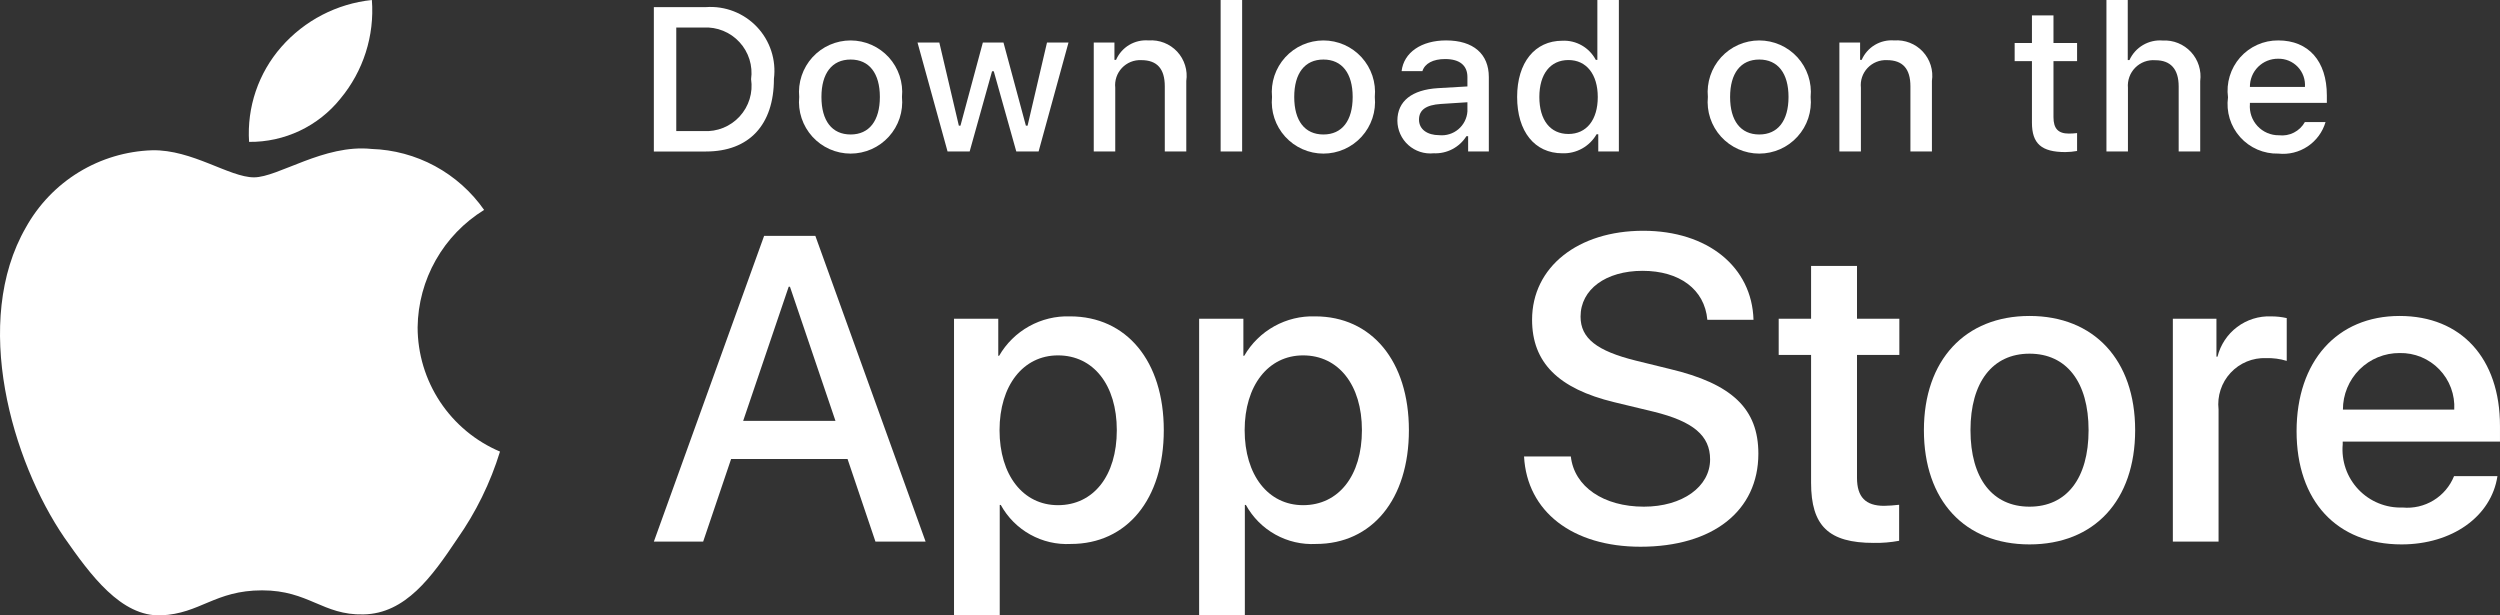 <svg width="130" height="32" viewBox="0 0 130 32" fill="none" xmlns="http://www.w3.org/2000/svg"><rect x="0" y="0" width="130" height="32" fill="#333333" stroke="none"/><path d="M21.716 17.018C21.732 15.791 22.057 14.588 22.662 13.522C23.266 12.455 24.131 11.559 25.174 10.916C24.511 9.968 23.637 9.188 22.62 8.637C21.603 8.087 20.472 7.782 19.317 7.745C16.853 7.486 14.463 9.222 13.208 9.222C11.928 9.222 9.994 7.771 7.912 7.814C6.565 7.858 5.253 8.25 4.102 8.952C2.952 9.655 2.003 10.644 1.348 11.823C-1.49 16.743 0.627 23.975 3.345 27.952C4.706 29.9 6.295 32.075 8.376 31.998C10.411 31.913 11.171 30.698 13.629 30.698C16.063 30.698 16.776 31.998 18.899 31.949C21.083 31.913 22.459 29.993 23.772 28.027C24.749 26.639 25.501 25.105 26 23.482C24.731 22.945 23.648 22.045 22.886 20.896C22.124 19.746 21.717 18.397 21.716 17.018Z" fill="white"/><path d="M17.702 5.13C18.893 3.698 19.48 1.858 19.338 0C17.518 0.191 15.837 1.062 14.63 2.439C14.04 3.111 13.588 3.894 13.3 4.741C13.012 5.589 12.894 6.485 12.952 7.378C13.862 7.388 14.762 7.19 15.585 6.801C16.408 6.411 17.132 5.84 17.702 5.13Z" fill="white"/><path d="M44.072 23.867H38.018L36.564 28.165H34L39.734 12.265H42.398L48.132 28.165H45.524L44.072 23.867ZM38.645 21.884H43.444L41.078 14.91H41.012L38.645 21.884Z" fill="white"/><path d="M60.517 22.369C60.517 25.972 58.591 28.286 55.684 28.286C54.948 28.325 54.216 28.155 53.572 27.796C52.927 27.438 52.397 26.905 52.041 26.258H51.986V32H49.609V16.573H51.91V18.501H51.954C52.326 17.857 52.865 17.327 53.514 16.966C54.164 16.605 54.899 16.427 55.641 16.451C58.58 16.451 60.517 18.777 60.517 22.369ZM58.074 22.369C58.074 20.023 56.862 18.48 55.014 18.48C53.198 18.48 51.976 20.055 51.976 22.369C51.976 24.705 53.198 26.269 55.014 26.269C56.862 26.269 58.074 24.738 58.074 22.369Z" fill="white"/><path d="M73.263 22.369C73.263 25.972 71.337 28.286 68.431 28.286C67.694 28.325 66.962 28.155 66.318 27.796C65.674 27.438 65.143 26.905 64.787 26.258H64.732V32H62.355V16.573H64.656V18.501H64.7C65.072 17.857 65.611 17.327 66.26 16.966C66.91 16.605 67.645 16.427 68.387 16.451C71.326 16.451 73.263 18.777 73.263 22.369ZM70.82 22.369C70.82 20.023 69.608 18.48 67.76 18.48C65.944 18.48 64.722 20.055 64.722 22.369C64.722 24.705 65.944 26.269 67.76 26.269C69.608 26.269 70.82 24.738 70.82 22.369H70.82Z" fill="white"/><path d="M81.683 23.735C81.859 25.312 83.389 26.347 85.48 26.347C87.483 26.347 88.925 25.312 88.925 23.89C88.925 22.656 88.055 21.917 85.997 21.41L83.939 20.914C81.022 20.209 79.668 18.843 79.668 16.628C79.668 13.884 82.056 12 85.448 12C88.803 12 91.104 13.884 91.182 16.628H88.782C88.639 15.041 87.329 14.083 85.414 14.083C83.499 14.083 82.189 15.052 82.189 16.463C82.189 17.587 83.026 18.248 85.073 18.755L86.823 19.185C90.081 19.956 91.435 21.267 91.435 23.592C91.435 26.567 89.068 28.43 85.304 28.43C81.782 28.43 79.404 26.611 79.25 23.735L81.683 23.735Z" fill="white"/><path d="M96.564 13.829V16.573H98.766V18.457H96.564V24.848C96.564 25.84 97.005 26.303 97.973 26.303C98.234 26.298 98.495 26.28 98.755 26.248V28.121C98.319 28.202 97.877 28.239 97.434 28.231C95.09 28.231 94.176 27.349 94.176 25.101V18.457H92.492V16.573H94.176V13.829H96.564Z" fill="white"/><path d="M100.043 22.369C100.043 18.722 102.189 16.43 105.535 16.43C108.892 16.43 111.028 18.722 111.028 22.369C111.028 26.027 108.903 28.309 105.535 28.309C102.167 28.309 100.043 26.027 100.043 22.369ZM108.606 22.369C108.606 19.867 107.461 18.391 105.535 18.391C103.609 18.391 102.465 19.879 102.465 22.369C102.465 24.881 103.609 26.347 105.535 26.347C107.461 26.347 108.606 24.881 108.606 22.369H108.606Z" fill="white"/><path d="M112.988 16.573H115.255V18.546H115.31C115.464 17.93 115.824 17.385 116.331 17.004C116.839 16.622 117.462 16.427 118.095 16.452C118.369 16.451 118.642 16.48 118.91 16.541V18.766C118.564 18.66 118.203 18.612 117.842 18.622C117.497 18.608 117.152 18.669 116.833 18.801C116.513 18.933 116.226 19.132 115.991 19.386C115.755 19.639 115.578 19.94 115.47 20.269C115.362 20.598 115.326 20.946 115.365 21.29V28.165H112.988L112.988 16.573Z" fill="white"/><path d="M129.867 24.76C129.547 26.865 127.5 28.309 124.881 28.309C121.512 28.309 119.422 26.049 119.422 22.424C119.422 18.788 121.524 16.43 124.781 16.43C127.985 16.43 129.999 18.633 129.999 22.148V22.963H121.821V23.107C121.783 23.534 121.837 23.964 121.977 24.368C122.118 24.773 122.344 25.142 122.638 25.453C122.933 25.763 123.29 26.008 123.686 26.169C124.082 26.331 124.508 26.407 124.936 26.391C125.498 26.443 126.061 26.313 126.543 26.019C127.025 25.726 127.399 25.284 127.61 24.76L129.867 24.76ZM121.832 21.3H127.621C127.643 20.917 127.584 20.533 127.451 20.173C127.317 19.813 127.11 19.484 126.843 19.208C126.577 18.932 126.256 18.714 125.901 18.567C125.546 18.421 125.165 18.35 124.781 18.358C124.394 18.356 124.01 18.43 123.652 18.577C123.294 18.724 122.968 18.941 122.694 19.214C122.42 19.488 122.203 19.813 122.055 20.171C121.907 20.529 121.831 20.913 121.832 21.3V21.3Z" fill="white"/><path d="M36.712 0.37C37.202 0.335 37.694 0.409 38.152 0.587C38.61 0.765 39.023 1.042 39.361 1.399C39.699 1.756 39.953 2.183 40.106 2.651C40.259 3.118 40.306 3.613 40.244 4.1C40.244 6.499 38.948 7.878 36.712 7.878H34V0.37H36.712ZM35.166 6.816H36.581C36.932 6.837 37.282 6.779 37.608 6.648C37.933 6.516 38.225 6.314 38.462 6.055C38.699 5.796 38.876 5.488 38.979 5.153C39.082 4.817 39.108 4.463 39.057 4.116C39.105 3.77 39.075 3.418 38.971 3.085C38.866 2.752 38.689 2.446 38.452 2.19C38.216 1.933 37.925 1.732 37.602 1.601C37.279 1.47 36.93 1.412 36.581 1.431H35.166V6.816Z" fill="white"/><path d="M41.559 5.042C41.524 4.67 41.566 4.294 41.685 3.939C41.803 3.584 41.994 3.258 42.245 2.981C42.497 2.705 42.803 2.483 43.145 2.332C43.487 2.181 43.857 2.103 44.231 2.103C44.605 2.103 44.975 2.181 45.317 2.332C45.659 2.483 45.966 2.705 46.218 2.981C46.469 3.258 46.66 3.584 46.778 3.939C46.896 4.294 46.939 4.67 46.903 5.042C46.939 5.415 46.897 5.791 46.78 6.147C46.662 6.502 46.471 6.829 46.219 7.106C45.968 7.384 45.661 7.605 45.319 7.757C44.976 7.908 44.606 7.987 44.231 7.987C43.857 7.987 43.486 7.908 43.144 7.757C42.802 7.605 42.495 7.384 42.243 7.106C41.992 6.829 41.801 6.502 41.683 6.147C41.565 5.791 41.523 5.415 41.559 5.042ZM45.753 5.042C45.753 3.814 45.201 3.096 44.233 3.096C43.261 3.096 42.715 3.814 42.715 5.042C42.715 6.28 43.261 6.993 44.233 6.993C45.201 6.993 45.753 6.275 45.753 5.042H45.753Z" fill="white"/><path d="M54.007 7.877H52.847L51.676 3.705H51.587L50.422 7.877H49.273L47.711 2.212H48.845L49.86 6.535H49.944L51.108 2.212H52.181L53.346 6.535H53.434L54.444 2.212H55.562L54.007 7.877Z" fill="white"/><path d="M56.875 2.212H57.951V3.112H58.035C58.177 2.788 58.416 2.517 58.719 2.336C59.022 2.156 59.374 2.074 59.726 2.102C60.001 2.082 60.278 2.123 60.535 2.224C60.793 2.325 61.024 2.482 61.213 2.684C61.401 2.887 61.541 3.129 61.623 3.393C61.706 3.657 61.727 3.936 61.687 4.209V7.877H60.569V4.49C60.569 3.58 60.173 3.127 59.346 3.127C59.159 3.118 58.972 3.15 58.798 3.22C58.624 3.291 58.468 3.398 58.34 3.534C58.211 3.67 58.114 3.833 58.054 4.01C57.994 4.188 57.973 4.376 57.993 4.563V7.877H56.875L56.875 2.212Z" fill="white"/><path d="M63.473 0H64.591V7.877H63.473V0Z" fill="white"/><path d="M66.145 5.042C66.11 4.67 66.152 4.294 66.27 3.939C66.389 3.584 66.58 3.258 66.831 2.981C67.083 2.705 67.389 2.483 67.731 2.332C68.074 2.181 68.444 2.103 68.817 2.103C69.192 2.103 69.561 2.181 69.904 2.332C70.246 2.483 70.552 2.705 70.804 2.981C71.055 3.258 71.246 3.584 71.365 3.939C71.483 4.294 71.525 4.67 71.49 5.042C71.526 5.415 71.484 5.791 71.366 6.147C71.248 6.502 71.057 6.829 70.806 7.106C70.554 7.384 70.247 7.605 69.905 7.757C69.562 7.909 69.192 7.987 68.817 7.987C68.443 7.987 68.073 7.909 67.73 7.757C67.388 7.605 67.081 7.384 66.829 7.106C66.578 6.829 66.387 6.502 66.269 6.147C66.151 5.791 66.109 5.415 66.145 5.042ZM70.339 5.042C70.339 3.814 69.787 3.096 68.819 3.096C67.847 3.096 67.3 3.814 67.3 5.042C67.3 6.28 67.847 6.993 68.819 6.993C69.787 6.993 70.339 6.275 70.339 5.042H70.339Z" fill="white"/><path d="M72.664 6.275C72.664 5.255 73.423 4.667 74.771 4.584L76.306 4.495V4.006C76.306 3.408 75.91 3.07 75.146 3.07C74.522 3.07 74.089 3.299 73.965 3.7H72.883C72.997 2.726 73.912 2.102 75.198 2.102C76.618 2.102 77.419 2.809 77.419 4.006V7.877H76.343V7.081H76.254C76.075 7.367 75.823 7.599 75.524 7.756C75.225 7.912 74.89 7.986 74.553 7.971C74.315 7.995 74.074 7.97 73.847 7.896C73.62 7.822 73.41 7.702 73.232 7.542C73.054 7.382 72.912 7.187 72.814 6.969C72.716 6.75 72.665 6.514 72.664 6.275ZM76.306 5.791V5.317L74.922 5.406C74.142 5.458 73.788 5.723 73.788 6.223C73.788 6.733 74.231 7.029 74.839 7.029C75.017 7.047 75.197 7.029 75.368 6.976C75.539 6.924 75.698 6.837 75.835 6.721C75.972 6.606 76.084 6.464 76.165 6.304C76.246 6.144 76.294 5.97 76.306 5.791Z" fill="white"/><path d="M78.891 5.042C78.891 3.252 79.811 2.118 81.242 2.118C81.596 2.101 81.948 2.186 82.255 2.362C82.563 2.538 82.814 2.798 82.98 3.112H83.063V0H84.181V7.877H83.11V6.982H83.022C82.843 7.293 82.583 7.55 82.27 7.724C81.956 7.899 81.601 7.984 81.242 7.971C79.801 7.971 78.891 6.837 78.891 5.042ZM80.046 5.042C80.046 6.244 80.612 6.967 81.559 6.967C82.502 6.967 83.084 6.233 83.084 5.047C83.084 3.866 82.496 3.122 81.559 3.122C80.618 3.122 80.046 3.85 80.046 5.042H80.046Z" fill="white"/><path d="M88.809 5.042C88.774 4.67 88.817 4.294 88.935 3.939C89.053 3.584 89.244 3.258 89.495 2.981C89.747 2.705 90.053 2.483 90.395 2.332C90.737 2.181 91.107 2.103 91.481 2.103C91.855 2.103 92.225 2.181 92.567 2.332C92.909 2.483 93.216 2.705 93.468 2.981C93.719 3.258 93.91 3.584 94.028 3.939C94.146 4.294 94.189 4.67 94.153 5.042C94.189 5.415 94.147 5.791 94.03 6.147C93.912 6.502 93.721 6.829 93.469 7.106C93.218 7.384 92.911 7.605 92.569 7.757C92.226 7.908 91.856 7.987 91.481 7.987C91.107 7.987 90.737 7.908 90.394 7.757C90.052 7.605 89.745 7.384 89.493 7.106C89.242 6.829 89.051 6.502 88.933 6.147C88.815 5.791 88.773 5.415 88.809 5.042ZM93.003 5.042C93.003 3.814 92.451 3.096 91.483 3.096C90.511 3.096 89.965 3.814 89.965 5.042C89.965 6.28 90.511 6.993 91.483 6.993C92.451 6.993 93.003 6.275 93.003 5.042Z" fill="white"/><path d="M95.648 2.212H96.725V3.112H96.808C96.95 2.788 97.189 2.517 97.492 2.336C97.795 2.156 98.147 2.074 98.499 2.102C98.775 2.082 99.052 2.123 99.309 2.224C99.566 2.325 99.798 2.482 99.986 2.684C100.174 2.887 100.315 3.129 100.397 3.393C100.479 3.657 100.501 3.936 100.46 4.209V7.877H99.342V4.49C99.342 3.58 98.946 3.127 98.119 3.127C97.932 3.118 97.745 3.15 97.572 3.22C97.398 3.291 97.242 3.398 97.113 3.534C96.984 3.67 96.887 3.833 96.827 4.01C96.767 4.188 96.747 4.376 96.767 4.563V7.877H95.648V2.212Z" fill="white"/><path d="M106.781 0.801V2.237H108.008V3.179H106.781V6.092C106.781 6.686 107.025 6.946 107.582 6.946C107.724 6.945 107.867 6.937 108.008 6.92V7.851C107.807 7.887 107.604 7.906 107.4 7.908C106.157 7.908 105.661 7.471 105.661 6.379V3.179H104.762V2.237H105.661V0.801H106.781Z" fill="white"/><path d="M109.535 0H110.643V3.122H110.732C110.881 2.796 111.126 2.523 111.435 2.342C111.744 2.16 112.102 2.078 112.459 2.107C112.734 2.092 113.008 2.138 113.262 2.241C113.517 2.345 113.745 2.503 113.932 2.704C114.118 2.906 114.258 3.147 114.34 3.408C114.423 3.67 114.447 3.947 114.411 4.219V7.877H113.291V4.495C113.291 3.59 112.87 3.132 112.08 3.132C111.888 3.116 111.694 3.143 111.513 3.209C111.333 3.276 111.168 3.382 111.033 3.518C110.897 3.655 110.792 3.82 110.727 4.001C110.661 4.183 110.636 4.376 110.653 4.568V7.877H109.535L109.535 0Z" fill="white"/><path d="M120.928 6.348C120.776 6.865 120.447 7.313 119.998 7.613C119.55 7.913 119.01 8.045 118.473 7.987C118.1 7.997 117.729 7.925 117.386 7.777C117.043 7.629 116.737 7.409 116.488 7.13C116.239 6.852 116.053 6.523 115.944 6.166C115.835 5.809 115.805 5.432 115.856 5.062C115.806 4.691 115.837 4.314 115.946 3.956C116.055 3.598 116.239 3.267 116.487 2.986C116.735 2.706 117.04 2.481 117.382 2.329C117.723 2.176 118.094 2.099 118.468 2.102C120.045 2.102 120.996 3.179 120.996 4.958V5.349H116.995V5.411C116.978 5.619 117.004 5.828 117.072 6.026C117.14 6.223 117.249 6.404 117.391 6.557C117.533 6.709 117.705 6.831 117.897 6.913C118.089 6.995 118.295 7.037 118.504 7.034C118.772 7.066 119.042 7.018 119.282 6.896C119.522 6.774 119.721 6.583 119.852 6.348L120.928 6.348ZM116.995 4.522H119.857C119.871 4.332 119.845 4.141 119.781 3.961C119.717 3.781 119.616 3.617 119.485 3.479C119.353 3.341 119.194 3.232 119.018 3.158C118.842 3.085 118.653 3.05 118.462 3.054C118.269 3.052 118.077 3.088 117.898 3.161C117.719 3.234 117.556 3.342 117.419 3.479C117.283 3.615 117.175 3.778 117.102 3.957C117.029 4.136 116.993 4.328 116.995 4.522H116.995Z" fill="white"/></svg>